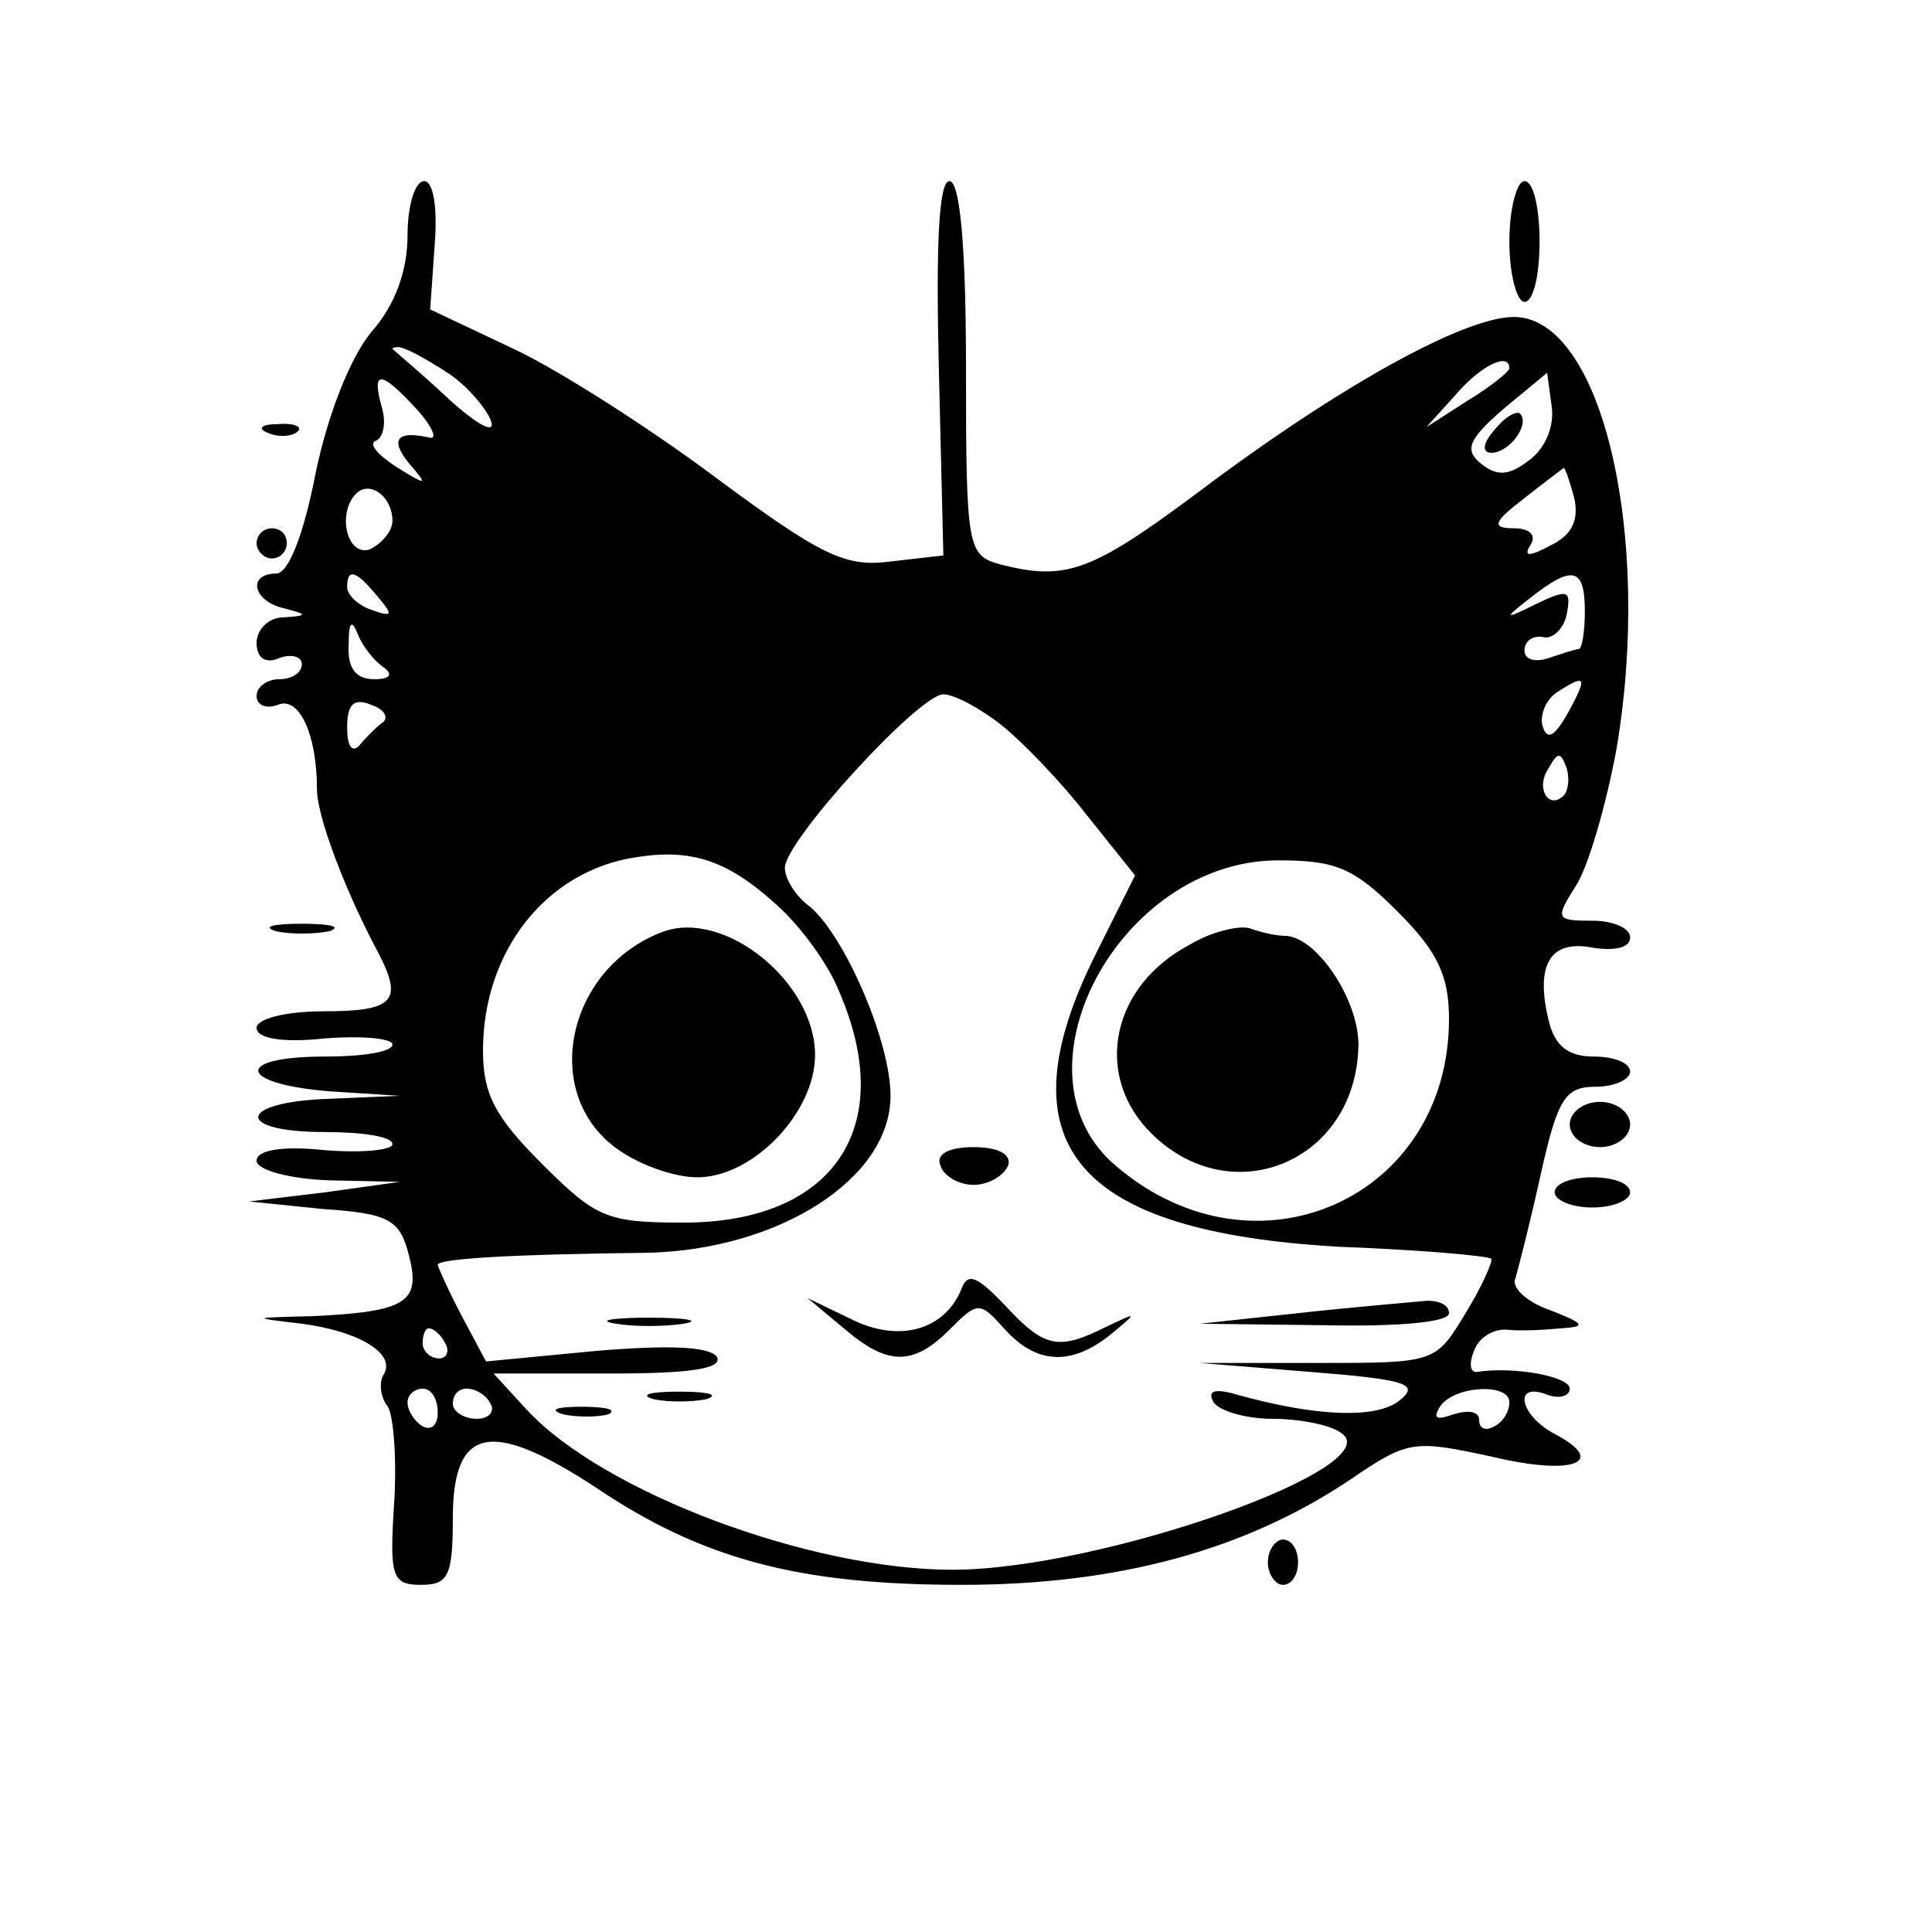 <?xml version="1.0" standalone="no"?>
<!DOCTYPE svg PUBLIC "-//W3C//DTD SVG 20010904//EN"
 "http://www.w3.org/TR/2001/REC-SVG-20010904/DTD/svg10.dtd">
<svg version="1.0" xmlns="http://www.w3.org/2000/svg"
 width="128pt" height="128pt" viewBox="0 0 128 128"
 preserveAspectRatio="xMidYMid meet">

<g transform="translate(0,128) scale(0.1,-0.1)"
fill="#000000" stroke="none">
<path d="M270 1124 c0 -23 -8 -46 -24 -64 -14 -17 -29 -55 -37 -94 -8 -41 -18
-66 -26 -66 -19 0 -16 -18 5 -23 16 -4 16 -5 0 -6 -10 0 -18 -8 -18 -17 0 -10
6 -14 15 -10 8 3 15 1 15 -4 0 -6 -7 -10 -15 -10 -8 0 -15 -5 -15 -11 0 -6 6
-9 14 -6 14 6 26 -19 26 -56 0 -18 19 -68 41 -109 16 -31 10 -38 -36 -38 -26
0 -45 -5 -45 -11 0 -7 17 -10 45 -7 25 2 45 0 45 -4 0 -5 -20 -8 -45 -8 -60 0
-58 -18 3 -23 l47 -3 -47 -2 c-61 -2 -63 -22 -3 -22 25 0 45 -3 45 -8 0 -4
-20 -6 -45 -4 -28 3 -45 0 -45 -7 0 -6 21 -12 48 -13 l47 -1 -50 -7 -50 -6 49
-5 c44 -3 51 -7 57 -31 8 -31 -2 -37 -64 -40 -41 -1 -41 -1 -7 -5 38 -5 63
-20 54 -34 -3 -5 -2 -15 3 -21 4 -7 6 -37 4 -66 -3 -47 -1 -52 18 -52 18 0 21
6 21 44 0 61 25 66 94 21 71 -48 135 -65 243 -65 104 0 188 23 258 70 38 26
42 26 93 15 54 -13 78 -4 42 15 -23 12 -28 35 -5 26 8 -3 15 -1 15 4 0 8 -37
15 -62 11 -4 0 -5 6 -1 15 3 8 13 14 22 13 9 -1 25 0 36 1 16 1 15 3 -8 12
-15 5 -26 15 -23 21 2 7 10 38 17 70 11 49 16 57 36 57 13 0 23 5 23 10 0 6
-11 10 -24 10 -17 0 -26 7 -30 24 -9 37 1 54 30 48 14 -2 24 0 24 7 0 6 -11
11 -25 11 -24 0 -25 1 -11 23 8 12 20 53 27 91 24 142 -10 286 -68 286 -33 0
-116 -46 -209 -116 -71 -53 -88 -59 -131 -48 -22 6 -23 10 -23 130 0 81 -4
124 -11 124 -7 0 -9 -42 -7 -124 l3 -124 -35 -4 c-30 -4 -46 4 -115 55 -44 33
-105 72 -135 86 l-55 26 3 43 c2 25 -1 42 -7 42 -6 0 -11 -16 -11 -36z m25
-90 c13 -8 26 -23 30 -32 4 -10 -7 -5 -27 13 -18 17 -35 31 -37 33 -2 1 -1 2
3 2 4 0 17 -7 31 -16z m705 2 c0 -2 -12 -12 -27 -21 l-28 -18 19 21 c17 20 36
29 36 18z m-724 -27 c10 -11 14 -20 9 -19 -22 5 -27 -1 -14 -17 13 -15 12 -15
-9 -2 -12 8 -18 15 -13 17 5 2 7 12 4 22 -7 25 -1 25 23 -1z m737 -34 c-13
-10 -21 -11 -32 -2 -11 9 -8 16 15 36 l29 24 3 -22 c2 -13 -4 -28 -15 -36z
m30 -25 c3 -14 -1 -24 -15 -31 -15 -8 -19 -8 -14 0 4 6 0 11 -11 11 -15 0 -14
4 7 20 14 11 26 20 26 20 1 0 4 -9 7 -20z m-783 -15 c0 -7 -7 -15 -15 -19 -15
-5 -22 24 -9 37 9 9 24 -2 24 -18z m-10 -50 c11 -13 10 -14 -4 -9 -9 3 -16 10
-16 15 0 13 6 11 20 -6z m800 -10 c0 -14 -2 -25 -4 -25 -2 0 -11 -3 -20 -6 -9
-3 -16 -1 -16 5 0 6 5 10 12 9 6 -2 14 5 16 15 3 16 1 17 -20 7 -22 -11 -22
-10 -4 4 28 22 36 20 36 -9z m-796 -37 c7 -5 4 -8 -6 -8 -12 0 -18 7 -17 23 0
15 2 17 6 7 3 -8 11 -18 17 -22z m785 -30 c-9 -16 -14 -19 -17 -9 -2 7 2 17 9
22 20 13 21 11 8 -13z m-786 -7 c-4 -3 -11 -10 -15 -15 -5 -5 -8 0 -8 12 0 15
4 20 16 15 9 -3 12 -9 7 -12z m410 -1 c14 -11 40 -38 57 -60 l32 -40 -26 -52
c-63 -126 -14 -184 161 -194 53 -2 99 -6 101 -8 1 -2 -6 -18 -17 -36 -20 -33
-20 -33 -98 -33 l-78 0 74 -6 c63 -5 72 -8 58 -19 -15 -12 -55 -11 -111 5 -12
3 -16 1 -12 -6 4 -6 22 -11 39 -11 18 0 38 -4 45 -9 36 -22 -158 -91 -257 -91
-94 0 -231 51 -282 106 l-22 24 77 0 c52 0 75 3 71 11 -5 7 -32 8 -80 4 l-73
-7 -16 30 c-9 17 -16 33 -16 34 0 4 47 7 139 8 87 2 161 49 161 104 0 36 -30
105 -53 125 -10 7 -17 19 -17 26 0 18 89 115 105 115 7 0 24 -9 38 -20z m373
-47 c-10 -10 -19 5 -10 18 6 11 8 11 12 0 2 -7 1 -15 -2 -18z m-522 -72 c16
-14 35 -40 42 -58 39 -90 -4 -153 -103 -153 -51 0 -58 3 -94 39 -31 31 -39 46
-39 75 0 66 42 119 101 128 37 6 61 -2 93 -31z m412 -5 c26 -26 34 -42 34 -71
0 -119 -128 -176 -220 -98 -74 61 1 203 107 203 38 0 50 -5 79 -34z m-631
-286 c3 -5 1 -10 -4 -10 -6 0 -11 5 -11 10 0 6 2 10 4 10 3 0 8 -4 11 -10z
m-5 -46 c0 -8 -4 -12 -10 -9 -5 3 -10 10 -10 16 0 5 5 9 10 9 6 0 10 -7 10
-16z m35 6 c3 -5 -1 -10 -9 -10 -9 0 -16 5 -16 10 0 6 4 10 9 10 6 0 13 -4 16
-10z m675 1 c0 -6 -4 -13 -10 -16 -5 -3 -10 -2 -10 4 0 6 -7 7 -17 4 -11 -4
-14 -3 -9 5 9 14 46 16 46 3z"/>
<path d="M990 995 c-8 -9 -8 -15 -2 -15 12 0 26 19 19 26 -2 2 -10 -2 -17 -11z"/>
<path d="M623 508 c2 -7 12 -13 22 -13 10 0 20 6 23 13 2 7 -6 12 -23 12 -17
0 -25 -5 -22 -12z"/>
<path d="M637 426 c-11 -27 -41 -36 -73 -20 l-29 14 24 -20 c29 -25 46 -25 70
-1 19 19 20 19 37 0 21 -23 44 -24 70 -3 18 15 18 15 -3 5 -32 -16 -41 -14
-67 14 -19 20 -25 22 -29 11z"/>
<path d="M860 410 l-65 -7 83 -1 c49 -1 82 2 82 8 0 6 -8 9 -17 8 -10 -1 -47
-4 -83 -8z"/>
<path d="M408 403 c12 -2 32 -2 45 0 12 2 2 4 -23 4 -25 0 -35 -2 -22 -4z"/>
<path d="M433 353 c9 -2 25 -2 35 0 9 3 1 5 -18 5 -19 0 -27 -2 -17 -5z"/>
<path d="M373 343 c9 -2 23 -2 30 0 6 3 -1 5 -18 5 -16 0 -22 -2 -12 -5z"/>
<path d="M440 663 c-63 -23 -82 -104 -34 -142 15 -12 40 -21 56 -21 37 0 78
43 78 81 0 48 -59 96 -100 82z"/>
<path d="M788 654 c-51 -27 -63 -84 -28 -122 53 -57 139 -23 140 56 0 30 -28
72 -49 72 -5 0 -15 2 -23 5 -7 2 -25 -2 -40 -11z"/>
<path d="M1000 1120 c0 -22 5 -40 10 -40 6 0 10 18 10 40 0 22 -4 40 -10 40
-5 0 -10 -18 -10 -40z"/>
<path d="M178 993 c7 -3 16 -2 19 1 4 3 -2 6 -13 5 -11 0 -14 -3 -6 -6z"/>
<path d="M170 920 c0 -5 5 -10 10 -10 6 0 10 5 10 10 0 6 -4 10 -10 10 -5 0
-10 -4 -10 -10z"/>
<path d="M183 663 c9 -2 25 -2 35 0 9 3 1 5 -18 5 -19 0 -27 -2 -17 -5z"/>
<path d="M1040 535 c0 -8 9 -15 20 -15 11 0 20 7 20 15 0 8 -9 15 -20 15 -11
0 -20 -7 -20 -15z"/>
<path d="M1030 490 c0 -5 11 -10 25 -10 14 0 25 5 25 10 0 6 -11 10 -25 10
-14 0 -25 -4 -25 -10z"/>
<path d="M840 245 c0 -8 5 -15 10 -15 6 0 10 7 10 15 0 8 -4 15 -10 15 -5 0
-10 -7 -10 -15z"/>
</g>
</svg>
